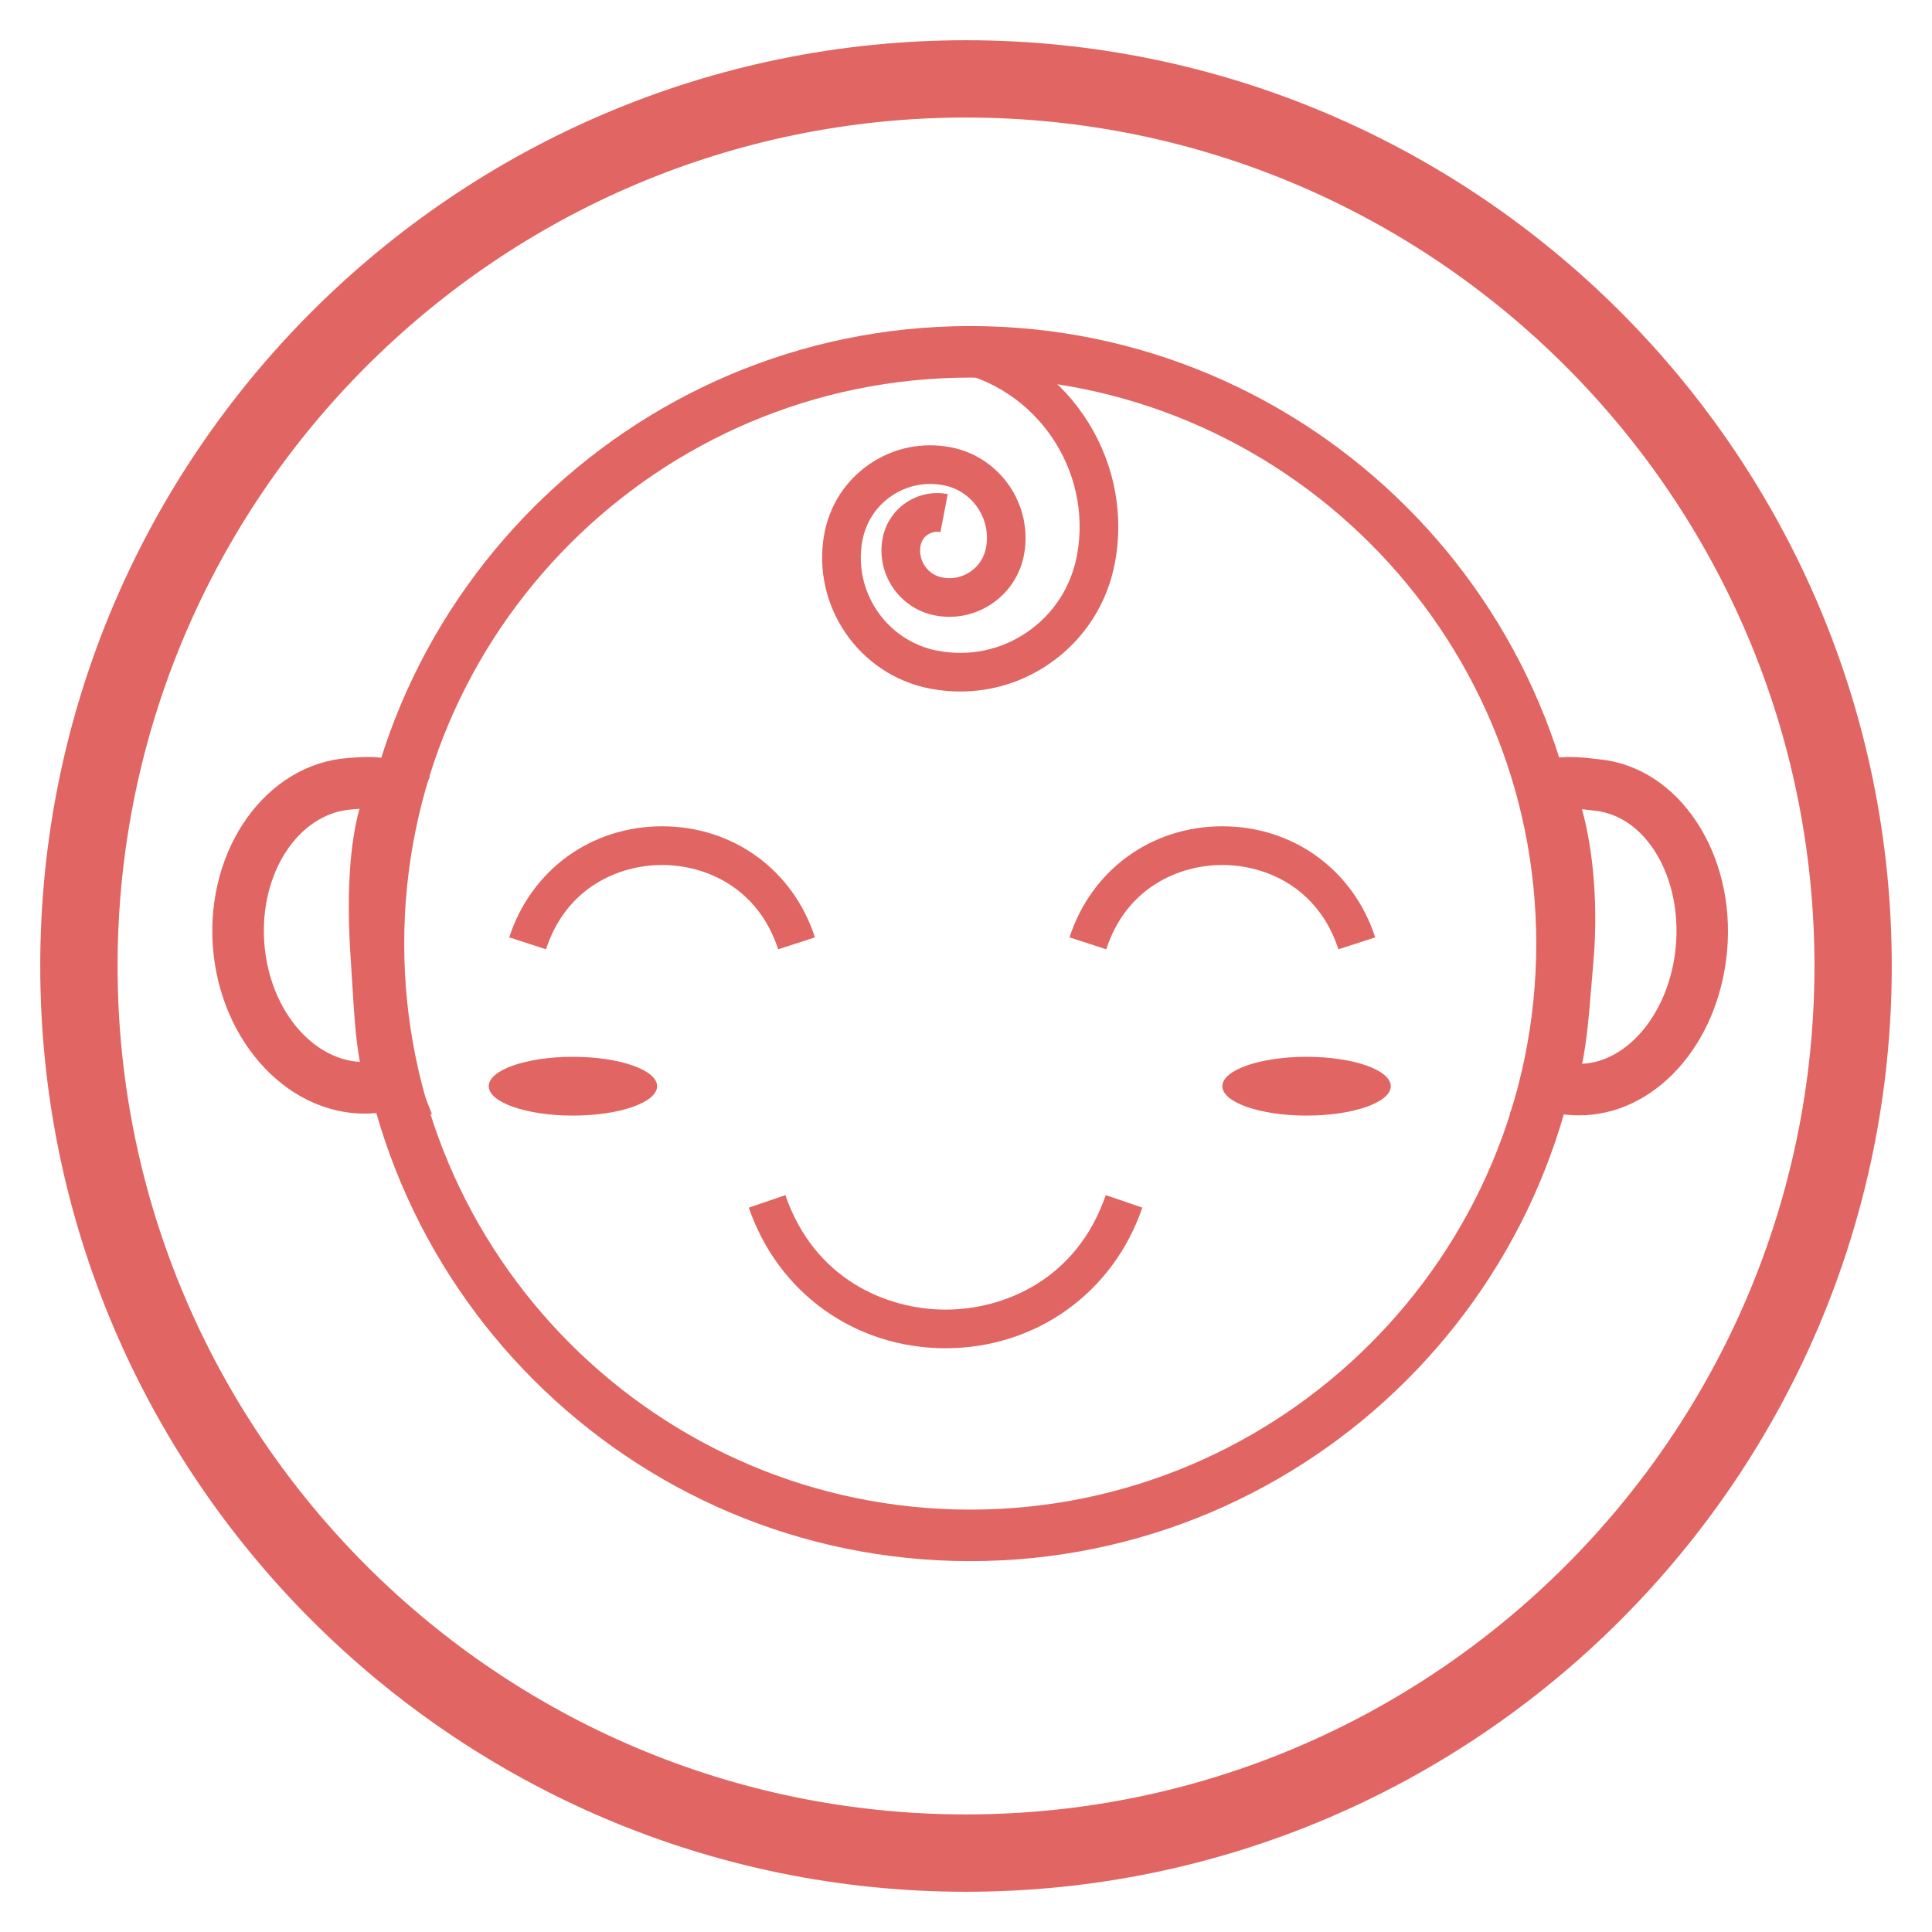 <?xml version="1.0" encoding="utf-8"?>
<!-- Generator: Adobe Illustrator 17.0.0, SVG Export Plug-In . SVG Version: 6.00 Build 0)  -->
<!DOCTYPE svg PUBLIC "-//W3C//DTD SVG 1.1//EN" "http://www.w3.org/Graphics/SVG/1.1/DTD/svg11.dtd">
<svg version="1.1" id="Layer_1" xmlns="http://www.w3.org/2000/svg" xmlns:xlink="http://www.w3.org/1999/xlink" x="0px" y="0px"
	 width="40.618px" height="40.618px" viewBox="0 0 40.618 40.618" enable-background="new 0 0 40.618 40.618" xml:space="preserve">
<g>
	<path fill="#E16562" d="M20.309,39.772c-10.732,0-19.463-8.731-19.463-19.463S9.577,0.846,20.309,0.846
		c10.732,0,19.463,8.731,19.463,19.463S31.041,39.772,20.309,39.772z M20.309,2.471c-9.835,0-17.837,8.002-17.837,17.838
		s8.002,17.837,17.837,17.837c9.836,0,17.838-8.002,17.838-17.837S30.145,2.471,20.309,2.471z"/>
</g>
<path fill="none" stroke="#000000" stroke-width="2" stroke-linecap="round" stroke-miterlimit="10" d="M168.568,102.153
	c0,9.212,14.909,16.667,33.333,16.667"/>
<path fill="none" stroke="#000000" stroke-width="2" stroke-linecap="round" stroke-miterlimit="10" d="M235.235,102.153
	c0,9.212-14.909,16.667-33.333,16.667"/>
<g>
	<path fill="#E16562" d="M20.398,32.821c-7.159,0-12.983-5.824-12.983-12.983S13.239,6.855,20.398,6.855
		c7.159,0,12.984,5.824,12.984,12.983S27.557,32.821,20.398,32.821z M20.398,7.938c-6.562,0-11.9,5.338-11.9,11.9
		s5.338,11.9,11.9,11.9s11.9-5.338,11.9-11.9S26.959,7.938,20.398,7.938z"/>
</g>
<g>
	<path fill="#E16562" d="M9.082,23.422l-1.005-0.029c-0.062,0-0.108,0.004-0.226,0.012c-1.72,0.124-3.23-1.465-3.376-3.513
		c-0.146-2.06,1.13-3.834,2.845-3.956l0.111-0.008c0.453-0.035,0.753-0.01,1.102,0.158l0.508,0.245l-0.265,0.498
		c-0.315,0.592-0.427,1.781-0.316,3.346c0.012,0.171,0.022,0.345,0.033,0.518c0.043,0.728,0.088,1.48,0.281,1.962L9.082,23.422z
		 M7.557,17.005c-0.014,0.001-0.028,0.002-0.042,0.003l-0.118,0.009c-1.119,0.08-1.945,1.335-1.841,2.798
		c0.097,1.367,0.971,2.446,2.01,2.511c-0.091-0.493-0.123-1.037-0.155-1.569c-0.01-0.169-0.02-0.338-0.032-0.506
		C7.281,18.884,7.341,17.797,7.557,17.005z"/>
</g>
<g>
	<path fill="#E16562" d="M33.195,23.449c-0.085,0-0.171-0.004-0.257-0.013c-0.169-0.017-0.185-0.019-0.327-0.019l-0.872,0.001
		l0.312-0.751c0.199-0.479,0.26-1.234,0.32-1.963c0.014-0.174,0.028-0.347,0.044-0.519c0.121-1.304-0.036-2.674-0.39-3.41
		l-0.238-0.495l0.498-0.231c0.334-0.155,0.756-0.155,1.194-0.102l0.162,0.019c1.661,0.171,2.858,1.984,2.668,4.041
		C36.127,21.968,34.788,23.449,33.195,23.449z M33.259,17.011c0.251,0.906,0.343,2.106,0.235,3.274
		c-0.015,0.168-0.029,0.337-0.043,0.507c-0.043,0.534-0.088,1.081-0.188,1.573c0.985-0.047,1.843-1.11,1.968-2.458
		c0.136-1.468-0.627-2.753-1.701-2.863l-0.181-0.021C33.318,17.018,33.288,17.014,33.259,17.011z"/>
</g>
<g>
	<path fill="#E16562" d="M11.479,19.958l-0.773-0.251c0.461-1.418,1.722-2.335,3.214-2.335l0,0c1.492,0,2.753,0.916,3.213,2.335
		l-0.773,0.251c-0.425-1.307-1.539-1.773-2.44-1.773S11.904,18.651,11.479,19.958z"/>
</g>
<g>
	<path fill="#E16562" d="M19.879,28.345c-1.898,0-3.521-1.16-4.136-2.956l0.769-0.263c0.608,1.774,2.138,2.407,3.367,2.407
		c1.23,0,2.76-0.632,3.368-2.407l0.769,0.263C23.401,27.184,21.777,28.345,19.879,28.345z"/>
</g>
<g>
	<path fill="#E16562" d="M28.139,19.958c-0.425-1.307-1.539-1.773-2.441-1.773s-2.016,0.466-2.44,1.773l-0.773-0.251
		c0.461-1.418,1.722-2.335,3.213-2.335c1.491,0,2.753,0.916,3.214,2.335L28.139,19.958z"/>
</g>
<g>
	<path fill="#E16562" d="M20.19,14.538c-0.212,0-0.425-0.02-0.638-0.061c-1.495-0.287-2.493-1.742-2.224-3.242
		c0.108-0.605,0.446-1.129,0.949-1.475c0.503-0.346,1.112-0.472,1.714-0.356c1.035,0.199,1.726,1.206,1.54,2.244
		c-0.076,0.426-0.314,0.795-0.669,1.039c-0.355,0.243-0.785,0.333-1.207,0.251c-0.74-0.142-1.234-0.862-1.102-1.606
		c0.056-0.312,0.23-0.582,0.489-0.76c0.26-0.178,0.573-0.244,0.883-0.184l-0.153,0.798c-0.096-0.017-0.19,0.002-0.27,0.056
		c-0.079,0.054-0.132,0.137-0.149,0.234c-0.055,0.307,0.149,0.606,0.456,0.665c0.21,0.04,0.42-0.003,0.594-0.123
		c0.175-0.12,0.291-0.302,0.329-0.513c0.108-0.603-0.293-1.188-0.893-1.303c-0.388-0.075-0.778,0.006-1.101,0.228
		c-0.323,0.222-0.54,0.559-0.61,0.949c-0.19,1.065,0.517,2.097,1.578,2.301c0.666,0.128,1.338-0.011,1.892-0.393
		c0.556-0.382,0.928-0.961,1.048-1.631c0.32-1.787-0.868-3.518-2.647-3.86l0.153-0.798c2.214,0.425,3.691,2.579,3.294,4.802
		c-0.158,0.885-0.651,1.651-1.388,2.157C21.5,14.339,20.854,14.538,20.19,14.538z"/>
</g>
<g>
	<ellipse fill="#E16562" cx="12.045" cy="22.836" rx="1.77" ry="0.618"/>
</g>
<g>
	<ellipse fill="#E16562" cx="27.469" cy="22.836" rx="1.77" ry="0.618"/>
</g>
</svg>
